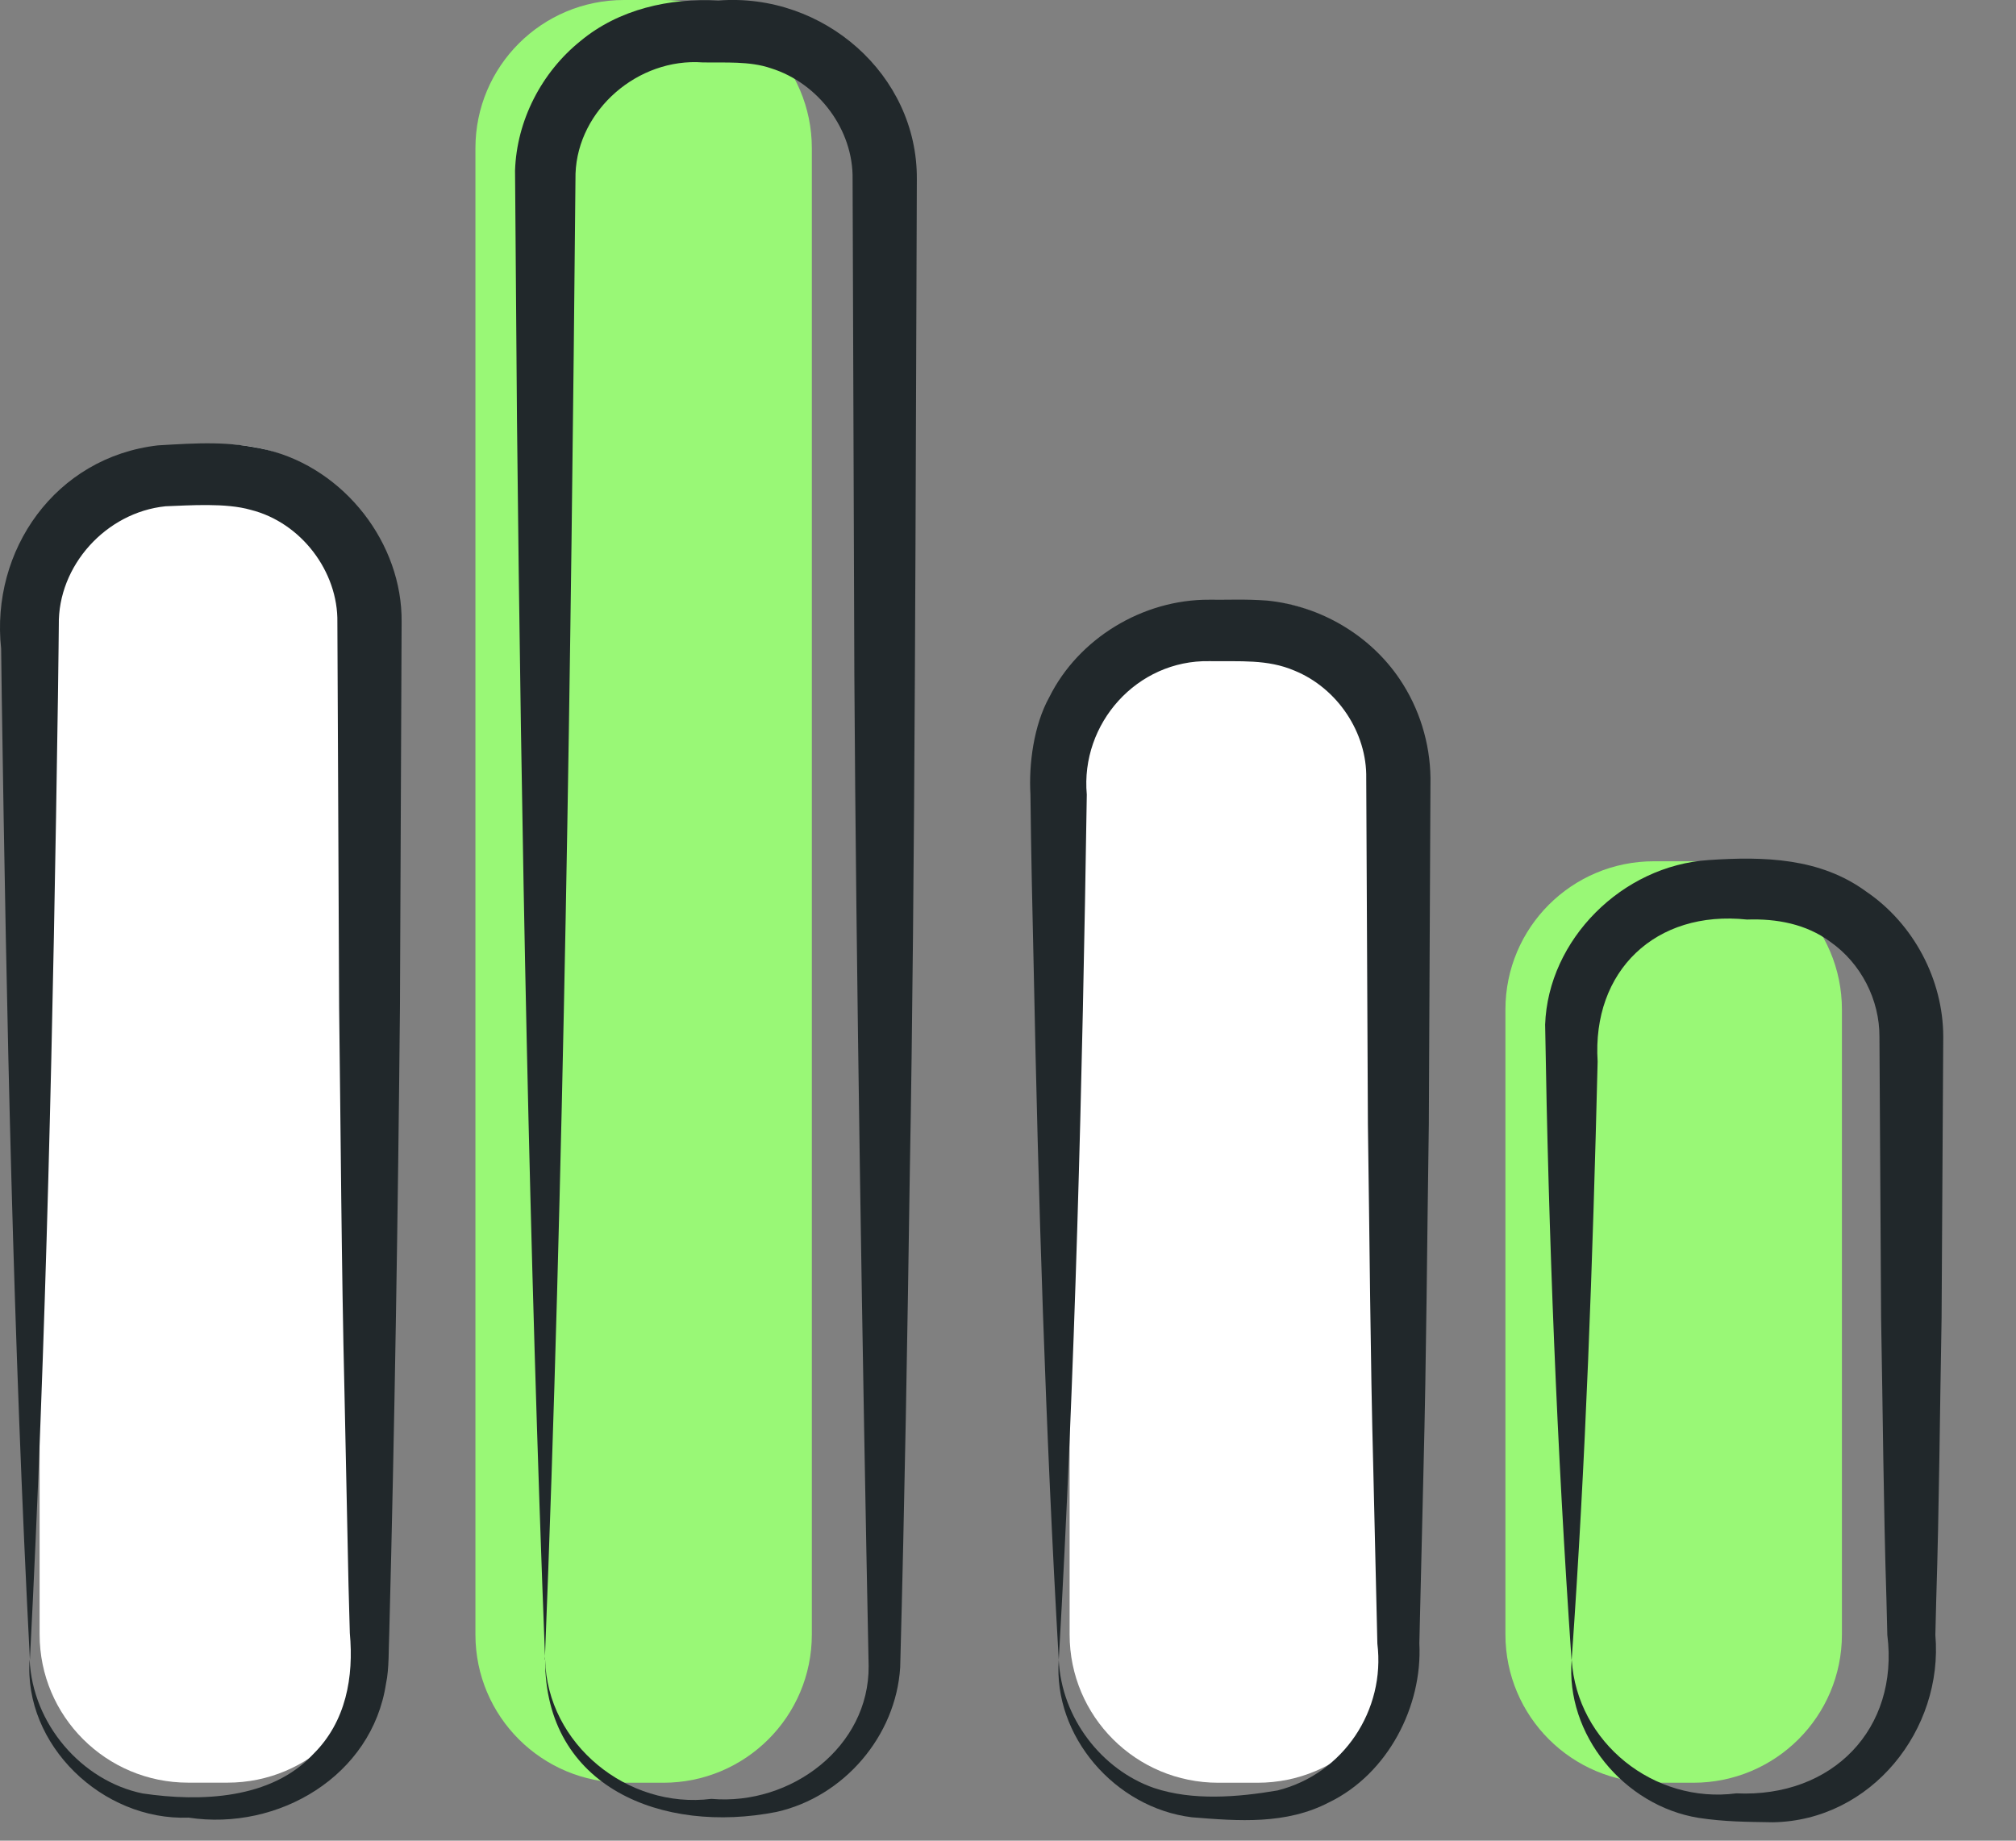 <svg width="23" height="21" viewBox="0 0 23 21" fill="none" xmlns="http://www.w3.org/2000/svg">
    <rect x="0" y="0" width="23" height="21" fill="#808080" stroke="none"/>
    <g id="Group 194">
        <g id="Layer_1">
            <path id="Vector"
                d="M0.452 18.647V6.765C0.452 5.829 1.21 5.073 2.147 5.073H2.595C3.532 5.073 4.29 5.829 4.29 6.765V18.647C4.29 19.582 3.532 20.338 2.595 20.338H2.147C1.21 20.338 0.452 19.58 0.452 18.647Z"
                fill="white" />
            <path id="Vector_2"
                d="M12.203 18.648V8.551C12.203 7.616 12.961 6.859 13.899 6.859H14.347C15.284 6.859 16.042 7.616 16.042 8.551V18.648C16.042 19.583 15.284 20.339 14.347 20.339H13.899C12.961 20.339 12.203 19.583 12.203 18.648Z"
                fill="white" />
            <path id="Vector_3"
                d="M17.175 18.647V11.518C17.175 10.582 17.933 9.826 18.87 9.826H19.318C20.256 9.826 21.014 10.582 21.014 11.518V18.647C21.014 19.582 20.256 20.339 19.318 20.339H18.87C17.933 20.339 17.175 19.582 17.175 18.647Z"
                fill="#99F876" />
            <path id="Vector_4"
                d="M5.424 18.648V1.691C5.424 0.756 6.182 0 7.119 0H7.567C8.504 0 9.262 0.756 9.262 1.691V18.648C9.262 19.583 8.504 20.339 7.567 20.339H7.119C6.182 20.339 5.424 19.583 5.424 18.648Z"
                fill="#99F876" />
        </g>
        <path id="Vector_5"
            d="M0.341 18.935C0.152 15.3 0.074 11.591 0.02 7.95L0.013 7.401C-0.109 6.279 0.632 5.215 1.803 5.081C2.265 5.054 2.614 5.03 3.05 5.133C3.932 5.35 4.592 6.2 4.582 7.098L4.563 11.49C4.541 13.798 4.502 16.314 4.441 18.629C4.433 18.79 4.441 19.043 4.404 19.207C4.245 20.261 3.177 20.892 2.152 20.737C1.165 20.774 0.267 19.905 0.338 18.932C0.37 19.671 0.935 20.319 1.627 20.461C2.289 20.559 3.094 20.528 3.573 20.013C3.949 19.642 4.037 19.132 3.991 18.631L3.976 18.083L3.93 15.885C3.895 14.422 3.888 12.956 3.869 11.492L3.849 7.1C3.859 6.522 3.436 5.961 2.861 5.817C2.578 5.735 2.16 5.766 1.888 5.776C1.209 5.846 0.659 6.455 0.671 7.131L0.668 7.406L0.661 7.954C0.607 11.596 0.529 15.303 0.341 18.937V18.935Z"
            fill="#21282B" />
        <path id="Vector_6"
            d="M12.079 18.935C11.927 16.302 11.846 13.668 11.793 11.035C11.778 10.378 11.763 9.719 11.756 9.062C11.736 8.722 11.793 8.274 11.971 7.954C12.303 7.285 13.037 6.838 13.795 6.842C14.022 6.845 14.193 6.833 14.457 6.852C15.064 6.912 15.631 7.247 15.968 7.747C16.193 8.08 16.315 8.477 16.32 8.876L16.301 12.826C16.281 14.143 16.274 15.459 16.24 16.776L16.193 18.749C16.23 19.467 15.834 20.237 15.164 20.562C14.672 20.819 14.13 20.776 13.597 20.733C12.717 20.624 12.015 19.804 12.079 18.937C12.11 19.601 12.57 20.191 13.164 20.398C13.607 20.547 14.122 20.504 14.575 20.427C15.33 20.237 15.807 19.508 15.714 18.752L15.668 16.778C15.633 15.461 15.626 14.145 15.606 12.828L15.587 8.879C15.597 8.359 15.259 7.851 14.768 7.651C14.46 7.519 14.147 7.548 13.797 7.543C12.971 7.528 12.325 8.255 12.399 9.066C12.348 12.359 12.267 15.649 12.079 18.939V18.935Z"
            fill="#21282B" />
        <path id="Vector_7"
            d="M17.929 18.934C17.762 16.518 17.667 14.111 17.628 11.69C17.662 10.72 18.506 9.875 19.496 9.812C20.129 9.769 20.767 9.788 21.29 10.171C21.833 10.539 22.17 11.179 22.17 11.829L22.151 15.04C22.131 16.111 22.124 17.18 22.09 18.251L22.08 18.653C22.173 19.733 21.351 20.771 20.227 20.79C19.924 20.785 19.681 20.785 19.381 20.74C18.523 20.602 17.858 19.784 17.931 18.934C17.99 19.883 18.872 20.583 19.809 20.46C20.906 20.511 21.667 19.724 21.532 18.653L21.522 18.251C21.488 17.18 21.481 16.111 21.461 15.04L21.442 11.829C21.444 11.408 21.234 10.992 20.88 10.744C20.606 10.541 20.268 10.479 19.931 10.491C18.887 10.38 18.161 11.078 18.227 12.111C18.171 14.385 18.092 16.66 17.931 18.932L17.929 18.934Z"
            fill="#21282B" />
        <path id="Vector_8"
            d="M6.219 18.934C6.038 14.255 5.947 9.478 5.898 4.791L5.876 1.946C5.894 1.378 6.177 0.825 6.625 0.466C7.06 0.105 7.639 -0.025 8.197 0.006C9.392 -0.087 10.468 0.851 10.46 2.043C10.446 5.381 10.441 10.067 10.38 13.358C10.353 15.247 10.321 17.12 10.27 19.023C10.221 19.806 9.629 20.499 8.859 20.672C7.561 20.927 6.216 20.395 6.219 18.934C6.243 19.897 7.158 20.643 8.116 20.523C9.028 20.602 9.918 19.926 9.91 19.007C9.842 15.659 9.766 10.996 9.747 7.701L9.727 2.045C9.737 1.482 9.341 0.95 8.796 0.779C8.553 0.695 8.27 0.717 8.016 0.712C7.28 0.659 6.593 1.251 6.566 1.98C6.515 7.465 6.434 13.485 6.216 18.934H6.219Z"
            fill="#21282B" />
    </g>
</svg>